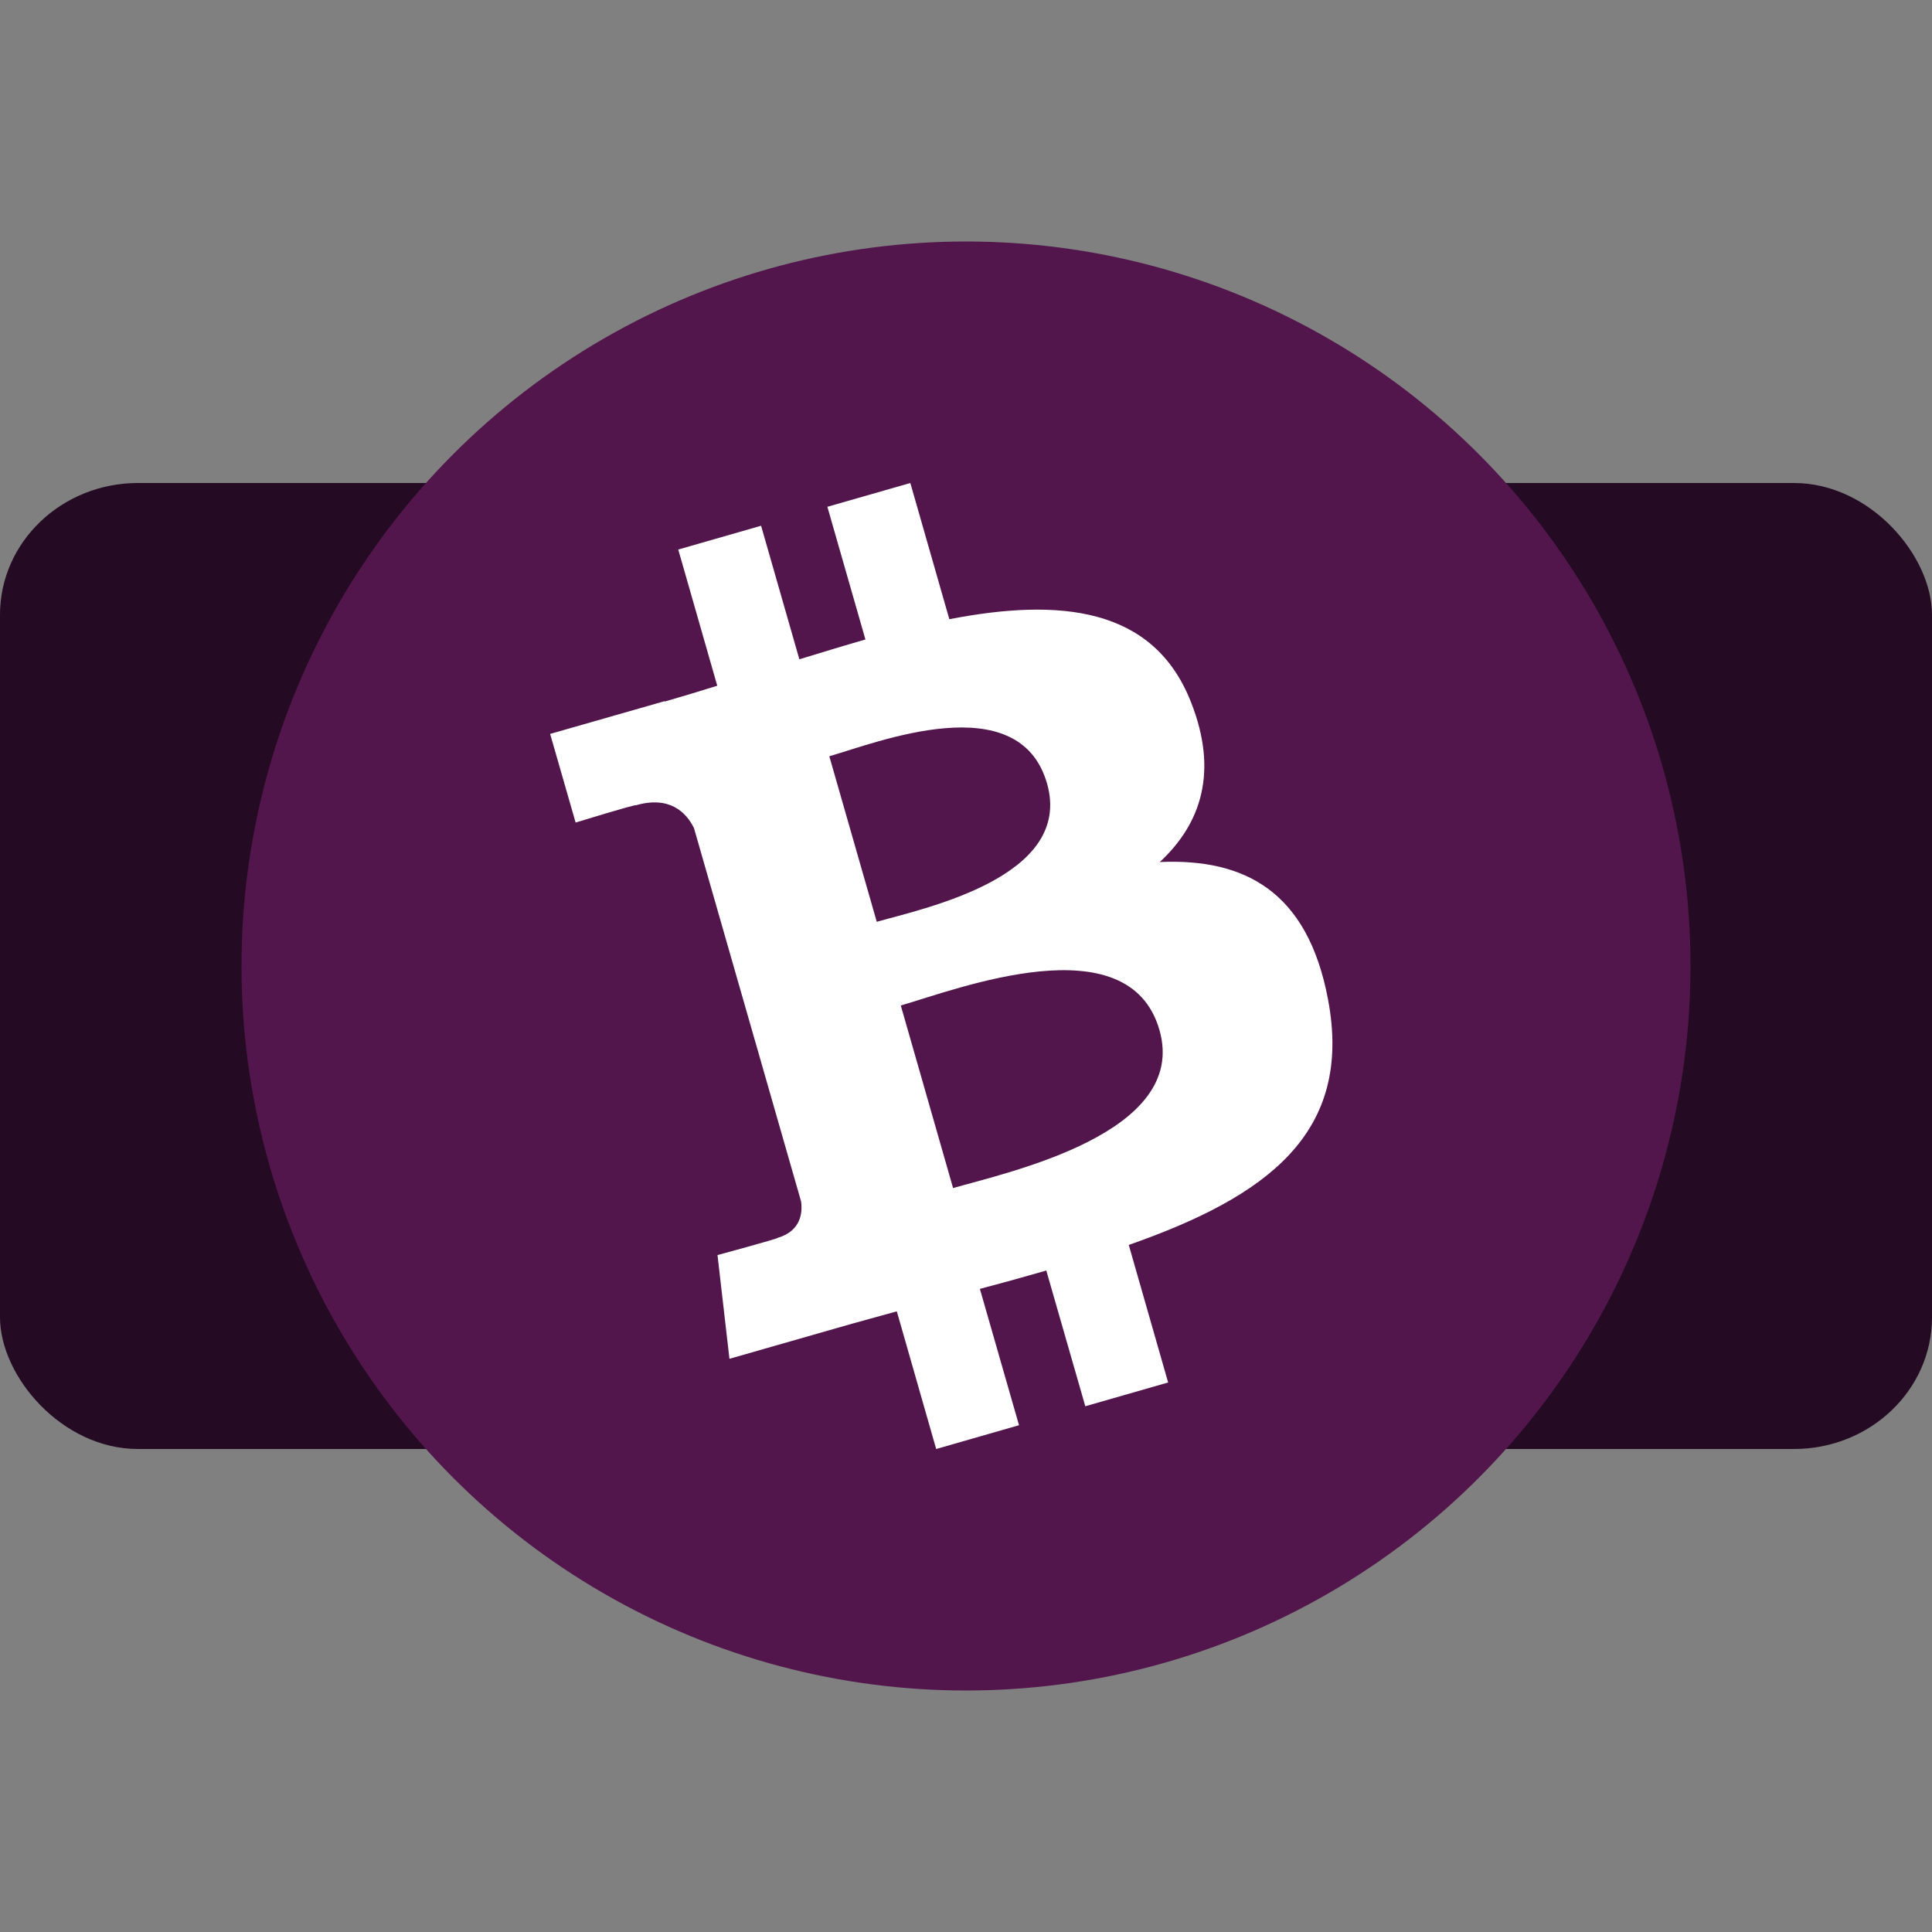 <svg xmlns="http://www.w3.org/2000/svg" width="16" height="16" version="1.1">
 <rect width="100%" height="100%" fill="#808080" stroke="none"/>
 <rect style="fill:#250a23" width="16" height="8" x="0" y="4" rx="1.143" ry="1.091"/>
 <circle style="fill:#52164c" cx="8" cy="8" r="6"/>
 <path style="fill:#ffffff" d="M 9.863,5.814 C 9.552,5.023 8.771,4.952 7.862,5.128 L 7.539,4 6.852,4.197 7.167,5.296 C 6.986,5.348 6.803,5.404 6.62,5.46 L 6.303,4.354 5.617,4.551 5.94,5.679 c -0.148,0.046 -0.293,0.09 -0.435,0.131 L 5.503,5.807 4.556,6.078 4.767,6.812 c 0,0 0.504,-0.155 0.499,-0.143 0.278,-0.08 0.415,0.056 0.481,0.188 l 0.369,1.286 c 0.172,0.601 0.345,1.204 0.518,1.806 0.013,0.091 0.001,0.245 -0.193,0.302 0.011,0.005 -0.499,0.143 -0.499,0.143 l 0.099,0.859 0.894,-0.256 c 0.166,-0.048 0.331,-0.092 0.492,-0.137 L 7.753,12 8.439,11.803 8.115,10.674 c 0.19,-0.05 0.372,-0.101 0.55,-0.152 L 8.988,11.646 9.674,11.449 9.348,10.31 C 10.484,9.912 11.209,9.39 10.998,8.276 10.829,7.38 10.306,7.108 9.605,7.139 9.946,6.822 10.092,6.393 9.863,5.814 Z M 9.602,8.53 C 9.847,9.383 8.359,9.705 7.893,9.839 L 7.46,8.327 C 7.925,8.193 9.347,7.641 9.602,8.53 Z M 8.671,6.488 C 8.893,7.265 7.649,7.523 7.261,7.634 L 6.868,6.263 C 7.256,6.152 8.438,5.679 8.671,6.488 Z"/>
</svg>
